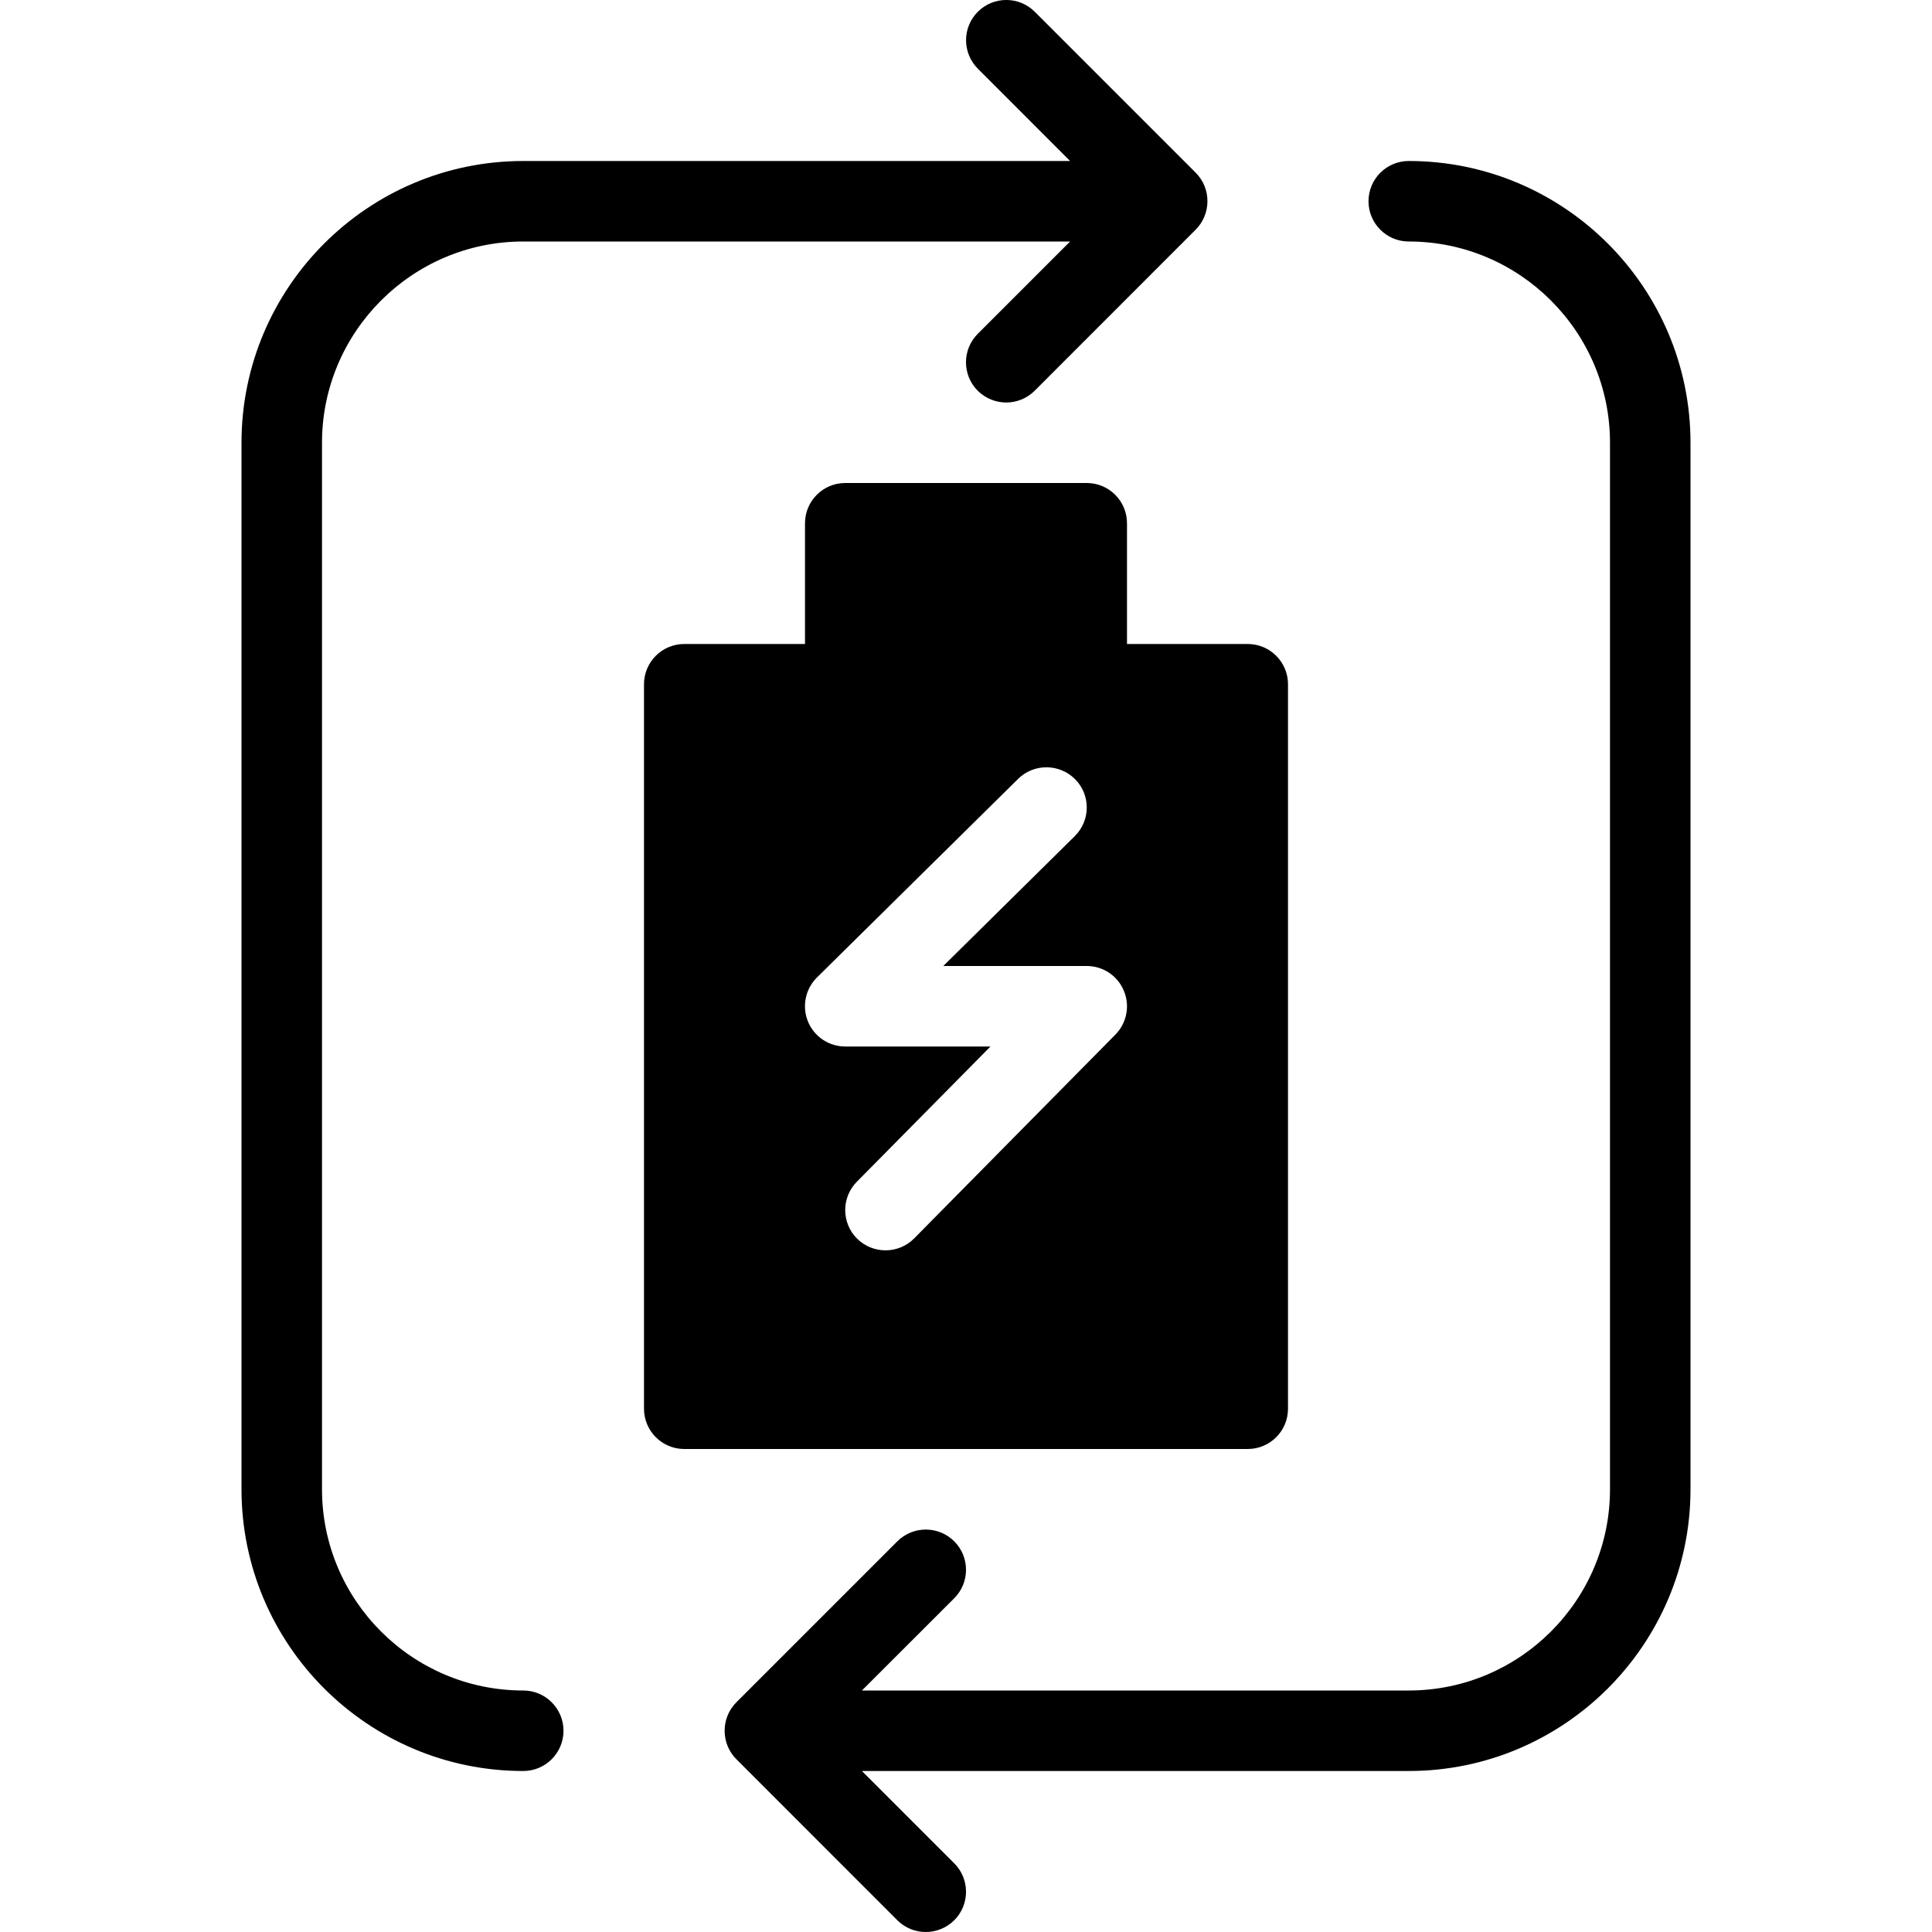 <?xml version="1.0" encoding="utf-8"?>
<!-- Generator: Adobe Illustrator 19.2.0, SVG Export Plug-In . SVG Version: 6.00 Build 0)  -->
<svg version="1.1" xmlns="http://www.w3.org/2000/svg" xmlns:xlink="http://www.w3.org/1999/xlink" x="0px" y="0px" width="24px"
	 height="24px" viewBox="0 0 24 24" enable-background="new 0 0 24 24" xml:space="preserve">
<g id="Filled_Icons">
	<g>
		<path d="M6.5,21C5.122,21,4,19.879,4,18.5v-13C4,4.122,5.122,3,6.5,3h6.793l-1.147,1.147c-0.195,0.195-0.195,0.512,0,0.707
			C12.244,4.951,12.372,5,12.5,5s0.256-0.049,0.354-0.147l1.999-2c0.189-0.188,0.201-0.506,0-0.708l-1.999-1.999
			c-0.195-0.195-0.512-0.195-0.707,0s-0.195,0.512,0,0.707L13.293,2H6.5C4.57,2,3,3.57,3,5.5v13C3,20.43,4.57,22,6.5,22
			C6.776,22,7,21.776,7,21.5S6.776,21,6.5,21z"/>
		<path d="M17.5,2C17.224,2,17,2.224,17,2.5S17.224,3,17.5,3C18.878,3,20,4.122,20,5.5v13c0,1.379-1.122,2.5-2.5,2.5h-6.793
			l1.147-1.146c0.195-0.195,0.195-0.512,0-0.707c-0.195-0.195-0.512-0.195-0.707,0l-1.999,1.999c-0.201,0.202-0.189,0.521,0,0.708
			l1.999,2C11.244,23.951,11.372,24,11.5,24s0.256-0.049,0.354-0.146c0.195-0.195,0.195-0.512,0-0.707L10.707,22H17.5
			c1.93,0,3.5-1.57,3.5-3.5v-13C21,3.57,19.43,2,17.5,2z"/>
		<path d="M16,17.5v-9C16,8.224,15.776,8,15.5,8H14V6.5C14,6.224,13.776,6,13.5,6h-3C10.224,6,10,6.224,10,6.5V8H8.5
			C8.224,8,8,8.224,8,8.5v9C8,17.776,8.224,18,8.5,18h7C15.776,18,16,17.776,16,17.5z M13.856,12.852l-2.5,2.532
			c-0.098,0.099-0.227,0.148-0.356,0.148c-0.127,0-0.254-0.048-0.352-0.144c-0.196-0.194-0.198-0.511-0.005-0.707L12.304,13H10.5
			c-0.203,0-0.386-0.122-0.463-0.31c-0.077-0.188-0.033-0.403,0.111-0.547l2.5-2.468c0.196-0.193,0.513-0.191,0.708,0.005
			c0.194,0.196,0.192,0.513-0.005,0.707L11.718,12H13.5c0.202,0,0.384,0.121,0.461,0.308C14.039,12.493,13.998,12.708,13.856,12.852
			z"/>
	</g>
</g>
<g id="invisible_shape">
	<rect fill="none" width="24" height="24"/>
</g>
</svg>
